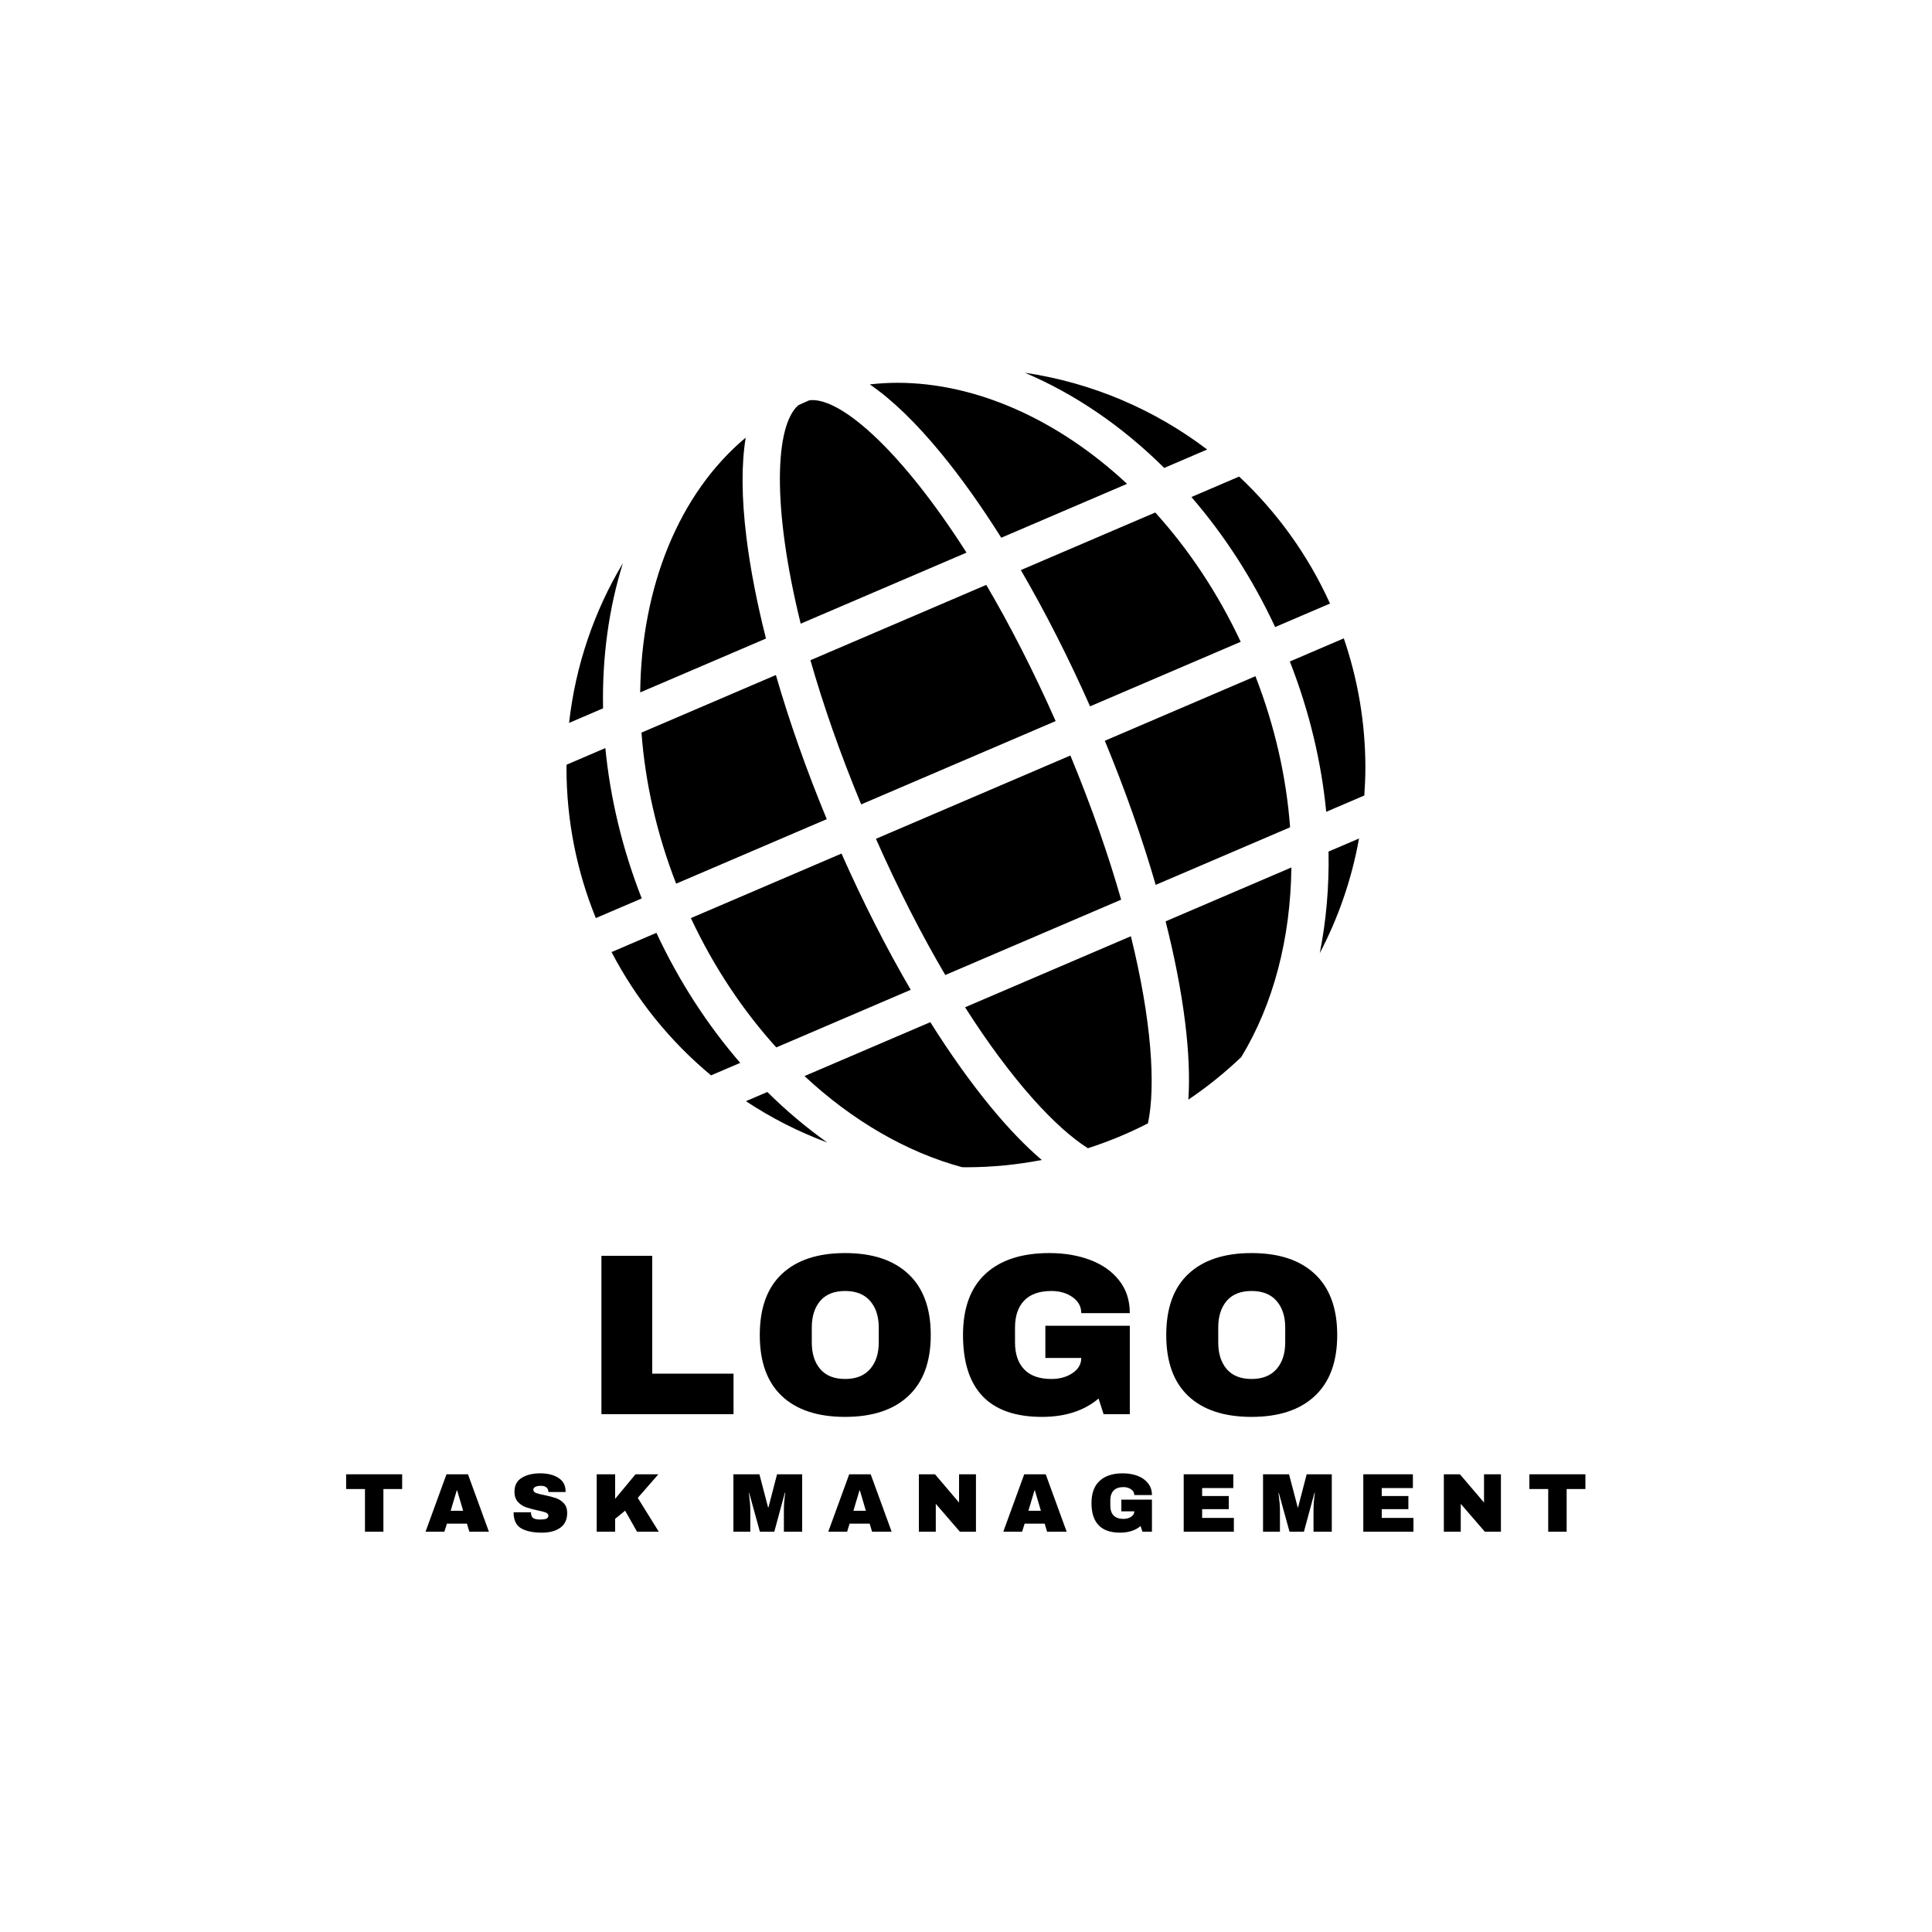 <svg xmlns="http://www.w3.org/2000/svg" xmlns:xlink="http://www.w3.org/1999/xlink" width="500" zoomAndPan="magnify" viewBox="0 0 375 375" height="500" preserveAspectRatio="xMidYMid meet" version="1.2"><defs><clipPath id="2f0f6baf98"><path d="M 109.953 72.344 L 265.203 72.344 L 265.203 226.844 L 109.953 226.844 Z M 109.953 72.344 "/></clipPath><clipPath id="0e865f5800"><path d="M 148.676 123.941 L 124.262 134.398 C 124.488 113.973 131.711 95.855 144.738 84.945 C 143.895 90.117 143.926 96.586 144.879 104.301 C 145.629 110.375 146.914 116.984 148.676 123.941 Z M 234.312 87.25 C 224.172 79.555 212.086 74.293 198.914 72.348 C 208.52 76.402 217.758 82.672 225.977 90.824 Z M 187.598 107.266 C 175.234 87.883 163.77 77.656 157.699 77.656 C 157.473 77.656 157.262 77.684 157.047 77.715 C 156.34 78.016 155.641 78.34 154.945 78.664 C 150.453 82.582 149.766 98.141 155.414 121.055 Z M 131.238 171.52 L 160.473 158.996 C 156.527 149.465 153.203 140.02 150.598 131.023 L 124.512 142.199 C 125.223 151.781 127.422 161.707 131.238 171.52 Z M 182.742 88.078 C 186.625 92.809 190.523 98.305 194.344 104.375 L 218.762 93.914 C 205.387 81.449 189.484 74.301 174.188 74.301 C 172.391 74.301 170.602 74.41 168.828 74.613 C 173.152 77.57 177.816 82.07 182.742 88.078 Z M 150.676 203.305 L 176.773 192.121 C 172.055 184.031 167.516 175.109 163.336 165.676 L 134.098 178.203 C 138.566 187.734 144.23 196.184 150.676 203.305 Z M 224.234 99.477 L 198.145 110.652 C 202.859 118.746 207.402 127.668 211.582 137.102 L 240.82 124.574 C 236.352 115.043 230.684 106.598 224.234 99.477 Z M 247.504 121.711 L 258.152 117.148 C 253.926 107.793 247.902 99.434 240.516 92.5 L 231.25 96.473 C 237.555 103.766 243.09 112.242 247.504 121.711 Z M 217.613 174.625 C 215.18 166.09 211.926 156.695 207.762 146.645 L 170.02 162.812 C 174.422 172.766 178.98 181.598 183.48 189.25 Z M 191.434 113.527 L 157.305 128.148 C 159.738 136.688 162.992 146.078 167.156 156.133 L 204.902 139.961 C 200.492 130.008 195.934 121.184 191.434 113.527 Z M 192.176 214.699 C 188.293 209.965 184.395 204.473 180.574 198.402 L 156.152 208.863 C 165.465 217.547 176.008 223.645 186.719 226.547 C 186.977 226.547 187.23 226.566 187.484 226.566 C 192.523 226.566 197.438 226.07 202.207 225.152 C 199.012 222.426 195.66 218.949 192.176 214.699 Z M 230.039 198.477 C 230.738 204.145 230.938 209.133 230.664 213.438 C 234.32 210.977 237.746 208.203 240.93 205.176 C 247.129 194.98 250.504 182.211 250.656 168.375 L 226.242 178.836 C 228.004 185.789 229.289 192.402 230.039 198.477 Z M 243.68 131.254 L 214.445 143.781 C 218.391 153.312 221.715 162.754 224.32 171.754 L 250.406 160.578 C 249.695 150.996 247.5 141.066 243.68 131.254 Z M 256.168 185 C 259.773 178.129 262.371 170.648 263.785 162.754 L 257.867 165.289 C 258 172.102 257.418 178.719 256.168 185 Z M 260.832 123.906 L 250.359 128.395 C 254.168 138.121 256.488 147.977 257.418 157.574 L 264.812 154.406 C 264.934 152.629 265.02 150.844 265.02 149.035 C 265.02 140.238 263.531 131.789 260.832 123.906 Z M 187.316 195.512 C 196.32 209.633 204.848 218.883 211.16 222.871 C 215.203 221.574 219.098 219.949 222.824 218.039 C 224.34 210.742 223.547 198.117 219.504 181.723 Z M 120.91 109.301 C 115.371 118.562 111.715 129.074 110.457 140.316 L 117.055 137.488 C 116.855 127.527 118.188 117.98 120.91 109.301 Z M 118.703 184.797 C 123.504 194.012 130.086 202.148 138.016 208.727 L 143.676 206.305 C 137.367 199.008 131.828 190.539 127.41 181.066 Z M 117.5 145.203 L 109.969 148.43 C 109.969 148.633 109.953 148.832 109.953 149.035 C 109.953 159.355 111.988 169.195 115.648 178.199 L 124.559 174.383 C 120.75 164.652 118.43 154.801 117.5 145.203 Z M 144.781 213.738 C 149.684 216.98 154.973 219.688 160.574 221.762 C 156.531 218.887 152.633 215.613 148.941 211.953 Z M 144.781 213.738 "/></clipPath></defs><g id="af9c64d25d"><g clip-rule="nonzero" clip-path="url(#2f0f6baf98)"><g clip-rule="nonzero" clip-path="url(#0e865f5800)"><path style=" stroke:none;fill-rule:nonzero;fill:#000000;fill-opacity:1;" d="M 109.953 72.348 L 109.953 226.566 L 265.02 226.566 L 265.02 72.348 Z M 109.953 72.348 "/></g></g><g style="fill:#000000;fill-opacity:1;"><g transform="translate(113.426, 274.486)"><path style="stroke:none" d="M 3.312 -30.734 L 13.172 -30.734 L 13.172 -7.859 L 28.953 -7.859 L 28.953 0 L 3.312 0 Z M 3.312 -30.734 "/></g></g><g style="fill:#000000;fill-opacity:1;"><g transform="translate(145.457, 274.486)"><path style="stroke:none" d="M 18.578 -31.266 C 23.879 -31.266 27.973 -29.91 30.859 -27.203 C 33.754 -24.492 35.203 -20.547 35.203 -15.359 C 35.203 -10.18 33.754 -6.238 30.859 -3.531 C 27.973 -0.82 23.879 0.531 18.578 0.531 C 13.273 0.531 9.188 -0.812 6.312 -3.5 C 3.445 -6.195 2.016 -10.148 2.016 -15.359 C 2.016 -20.578 3.445 -24.531 6.312 -27.219 C 9.188 -29.914 13.273 -31.266 18.578 -31.266 Z M 18.578 -23.906 C 16.461 -23.906 14.852 -23.266 13.75 -21.984 C 12.656 -20.703 12.109 -18.973 12.109 -16.797 L 12.109 -13.938 C 12.109 -11.758 12.656 -10.031 13.75 -8.75 C 14.852 -7.469 16.461 -6.828 18.578 -6.828 C 20.691 -6.828 22.305 -7.469 23.422 -8.75 C 24.547 -10.031 25.109 -11.758 25.109 -13.938 L 25.109 -16.797 C 25.109 -18.973 24.547 -20.703 23.422 -21.984 C 22.305 -23.266 20.691 -23.906 18.578 -23.906 Z M 18.578 -23.906 "/></g></g><g style="fill:#000000;fill-opacity:1;"><g transform="translate(184.904, 274.486)"><path style="stroke:none" d="M 18.766 -31.266 C 21.711 -31.266 24.363 -30.816 26.719 -29.922 C 29.07 -29.035 30.938 -27.719 32.312 -25.969 C 33.695 -24.227 34.391 -22.109 34.391 -19.609 L 24.969 -19.609 C 24.969 -20.891 24.398 -21.926 23.266 -22.719 C 22.141 -23.508 20.773 -23.906 19.172 -23.906 C 16.848 -23.906 15.086 -23.285 13.891 -22.047 C 12.703 -20.805 12.109 -19.055 12.109 -16.797 L 12.109 -13.938 C 12.109 -11.676 12.703 -9.926 13.891 -8.688 C 15.086 -7.445 16.848 -6.828 19.172 -6.828 C 20.773 -6.828 22.141 -7.207 23.266 -7.969 C 24.398 -8.727 24.969 -9.707 24.969 -10.906 L 18 -10.906 L 18 -17.156 L 34.391 -17.156 L 34.391 0 L 29.297 0 L 28.328 -3.031 C 25.523 -0.656 21.859 0.531 17.328 0.531 C 12.234 0.531 8.406 -0.797 5.844 -3.453 C 3.289 -6.117 2.016 -10.086 2.016 -15.359 C 2.016 -20.578 3.461 -24.531 6.359 -27.219 C 9.266 -29.914 13.398 -31.266 18.766 -31.266 Z M 18.766 -31.266 "/></g></g><g style="fill:#000000;fill-opacity:1;"><g transform="translate(224.351, 274.486)"><path style="stroke:none" d="M 18.578 -31.266 C 23.879 -31.266 27.973 -29.91 30.859 -27.203 C 33.754 -24.492 35.203 -20.547 35.203 -15.359 C 35.203 -10.18 33.754 -6.238 30.859 -3.531 C 27.973 -0.82 23.879 0.531 18.578 0.531 C 13.273 0.531 9.188 -0.812 6.312 -3.5 C 3.445 -6.195 2.016 -10.148 2.016 -15.359 C 2.016 -20.578 3.445 -24.531 6.312 -27.219 C 9.188 -29.914 13.273 -31.266 18.578 -31.266 Z M 18.578 -23.906 C 16.461 -23.906 14.852 -23.266 13.75 -21.984 C 12.656 -20.703 12.109 -18.973 12.109 -16.797 L 12.109 -13.938 C 12.109 -11.758 12.656 -10.031 13.75 -8.75 C 14.852 -7.469 16.461 -6.828 18.578 -6.828 C 20.691 -6.828 22.305 -7.469 23.422 -8.75 C 24.547 -10.031 25.109 -11.758 25.109 -13.938 L 25.109 -16.797 C 25.109 -18.973 24.547 -20.703 23.422 -21.984 C 22.305 -23.266 20.691 -23.906 18.578 -23.906 Z M 18.578 -23.906 "/></g></g><g style="fill:#000000;fill-opacity:1;"><g transform="translate(66.809, 297.3)"><path style="stroke:none" d="M 7.609 -8.281 L 7.609 0 L 4.031 0 L 4.031 -8.281 L 0.375 -8.281 L 0.375 -11.141 L 11.25 -11.141 L 11.25 -8.281 Z M 7.609 -8.281 "/></g></g><g style="fill:#000000;fill-opacity:1;"><g transform="translate(82.443, 297.3)"><path style="stroke:none" d="M 8.656 0 L 8.188 -1.562 L 4.297 -1.562 L 3.812 0 L 0.156 0 L 4.219 -11.141 L 8.391 -11.141 L 12.453 0 Z M 5.031 -4.062 L 7.453 -4.062 L 6.281 -8.031 L 6.219 -8.031 Z M 5.031 -4.062 "/></g></g><g style="fill:#000000;fill-opacity:1;"><g transform="translate(98.983, 297.3)"><path style="stroke:none" d="M 5.875 -11.328 C 7.301 -11.328 8.473 -11.035 9.391 -10.453 C 10.305 -9.879 10.773 -9.031 10.797 -7.906 L 10.797 -7.703 L 7.453 -7.703 L 7.453 -7.766 C 7.453 -8.086 7.332 -8.359 7.094 -8.578 C 6.852 -8.797 6.488 -8.906 6 -8.906 C 5.531 -8.906 5.164 -8.832 4.906 -8.688 C 4.656 -8.551 4.531 -8.379 4.531 -8.172 C 4.531 -7.879 4.703 -7.66 5.047 -7.516 C 5.391 -7.379 5.945 -7.238 6.719 -7.094 C 7.613 -6.906 8.348 -6.711 8.922 -6.516 C 9.504 -6.316 10.008 -5.988 10.438 -5.531 C 10.875 -5.082 11.098 -4.469 11.109 -3.688 C 11.109 -2.375 10.66 -1.398 9.766 -0.766 C 8.879 -0.129 7.691 0.188 6.203 0.188 C 4.461 0.188 3.109 -0.098 2.141 -0.672 C 1.18 -1.254 0.703 -2.285 0.703 -3.766 L 4.078 -3.766 C 4.078 -3.211 4.223 -2.836 4.516 -2.641 C 4.805 -2.453 5.258 -2.359 5.875 -2.359 C 6.332 -2.359 6.707 -2.406 7 -2.5 C 7.301 -2.602 7.453 -2.805 7.453 -3.109 C 7.453 -3.379 7.285 -3.582 6.953 -3.719 C 6.617 -3.852 6.082 -3.992 5.344 -4.141 C 4.438 -4.336 3.688 -4.539 3.094 -4.75 C 2.5 -4.957 1.977 -5.305 1.531 -5.797 C 1.094 -6.285 0.875 -6.941 0.875 -7.766 C 0.875 -8.984 1.344 -9.879 2.281 -10.453 C 3.227 -11.035 4.426 -11.328 5.875 -11.328 Z M 5.875 -11.328 "/></g></g><g style="fill:#000000;fill-opacity:1;"><g transform="translate(114.617, 297.3)"><path style="stroke:none" d="M 8.734 -11.141 L 13.172 -11.141 L 9.172 -6.562 L 13.25 0 L 9.031 0 L 6.719 -4.078 L 4.781 -2.5 L 4.781 0 L 1.203 0 L 1.203 -11.141 L 4.781 -11.141 L 4.781 -6.375 Z M 8.734 -11.141 "/></g></g><g style="fill:#000000;fill-opacity:1;"><g transform="translate(132.047, 297.3)"><path style="stroke:none" d=""/></g></g><g style="fill:#000000;fill-opacity:1;"><g transform="translate(141.385, 297.3)"><path style="stroke:none" d="M 10.766 0 L 10.766 -4.016 C 10.766 -4.516 10.781 -5.023 10.812 -5.547 C 10.852 -6.066 10.895 -6.504 10.938 -6.859 C 10.977 -7.211 11.008 -7.441 11.031 -7.547 L 10.953 -7.547 L 8.906 0 L 6.109 0 L 4.031 -7.531 L 3.969 -7.531 C 3.977 -7.426 4.004 -7.195 4.047 -6.844 C 4.098 -6.5 4.145 -6.066 4.188 -5.547 C 4.227 -5.023 4.25 -4.516 4.25 -4.016 L 4.25 0 L 0.969 0 L 0.969 -11.141 L 6.016 -11.141 L 7.703 -4.703 L 7.766 -4.703 L 9.438 -11.141 L 14.312 -11.141 L 14.312 0 Z M 10.766 0 "/></g></g><g style="fill:#000000;fill-opacity:1;"><g transform="translate(160.612, 297.3)"><path style="stroke:none" d="M 8.656 0 L 8.188 -1.562 L 4.297 -1.562 L 3.812 0 L 0.156 0 L 4.219 -11.141 L 8.391 -11.141 L 12.453 0 Z M 5.031 -4.062 L 7.453 -4.062 L 6.281 -8.031 L 6.219 -8.031 Z M 5.031 -4.062 "/></g></g><g style="fill:#000000;fill-opacity:1;"><g transform="translate(177.152, 297.3)"><path style="stroke:none" d="M 9.156 0 L 4.484 -5.406 L 4.484 0 L 1.203 0 L 1.203 -11.141 L 4.328 -11.141 L 9 -5.656 L 9 -11.141 L 12.281 -11.141 L 12.281 0 Z M 9.156 0 "/></g></g><g style="fill:#000000;fill-opacity:1;"><g transform="translate(194.582, 297.3)"><path style="stroke:none" d="M 8.656 0 L 8.188 -1.562 L 4.297 -1.562 L 3.812 0 L 0.156 0 L 4.219 -11.141 L 8.391 -11.141 L 12.453 0 Z M 5.031 -4.062 L 7.453 -4.062 L 6.281 -8.031 L 6.219 -8.031 Z M 5.031 -4.062 "/></g></g><g style="fill:#000000;fill-opacity:1;"><g transform="translate(211.122, 297.3)"><path style="stroke:none" d="M 6.797 -11.328 C 7.867 -11.328 8.828 -11.164 9.672 -10.844 C 10.523 -10.52 11.203 -10.039 11.703 -9.406 C 12.211 -8.781 12.469 -8.016 12.469 -7.109 L 9.047 -7.109 C 9.047 -7.566 8.836 -7.938 8.422 -8.219 C 8.016 -8.508 7.52 -8.656 6.938 -8.656 C 6.102 -8.656 5.469 -8.43 5.031 -7.984 C 4.602 -7.535 4.391 -6.906 4.391 -6.094 L 4.391 -5.047 C 4.391 -4.223 4.602 -3.586 5.031 -3.141 C 5.469 -2.703 6.102 -2.484 6.938 -2.484 C 7.52 -2.484 8.016 -2.617 8.422 -2.891 C 8.836 -3.16 9.047 -3.516 9.047 -3.953 L 6.531 -3.953 L 6.531 -6.219 L 12.469 -6.219 L 12.469 0 L 10.625 0 L 10.266 -1.094 C 9.242 -0.238 7.914 0.188 6.281 0.188 C 4.438 0.188 3.051 -0.289 2.125 -1.25 C 1.195 -2.219 0.734 -3.656 0.734 -5.562 C 0.734 -7.457 1.258 -8.891 2.312 -9.859 C 3.363 -10.836 4.859 -11.328 6.797 -11.328 Z M 6.797 -11.328 "/></g></g><g style="fill:#000000;fill-opacity:1;"><g transform="translate(228.552, 297.3)"><path style="stroke:none" d="M 1.203 -11.141 L 10.828 -11.141 L 10.828 -8.469 L 4.781 -8.469 L 4.781 -6.922 L 9.953 -6.922 L 9.953 -4.375 L 4.781 -4.375 L 4.781 -2.672 L 10.938 -2.672 L 10.938 0 L 1.203 0 Z M 1.203 -11.141 "/></g></g><g style="fill:#000000;fill-opacity:1;"><g transform="translate(244.186, 297.3)"><path style="stroke:none" d="M 10.766 0 L 10.766 -4.016 C 10.766 -4.516 10.781 -5.023 10.812 -5.547 C 10.852 -6.066 10.895 -6.504 10.938 -6.859 C 10.977 -7.211 11.008 -7.441 11.031 -7.547 L 10.953 -7.547 L 8.906 0 L 6.109 0 L 4.031 -7.531 L 3.969 -7.531 C 3.977 -7.426 4.004 -7.195 4.047 -6.844 C 4.098 -6.5 4.145 -6.066 4.188 -5.547 C 4.227 -5.023 4.25 -4.516 4.25 -4.016 L 4.25 0 L 0.969 0 L 0.969 -11.141 L 6.016 -11.141 L 7.703 -4.703 L 7.766 -4.703 L 9.438 -11.141 L 14.312 -11.141 L 14.312 0 Z M 10.766 0 "/></g></g><g style="fill:#000000;fill-opacity:1;"><g transform="translate(263.413, 297.3)"><path style="stroke:none" d="M 1.203 -11.141 L 10.828 -11.141 L 10.828 -8.469 L 4.781 -8.469 L 4.781 -6.922 L 9.953 -6.922 L 9.953 -4.375 L 4.781 -4.375 L 4.781 -2.672 L 10.938 -2.672 L 10.938 0 L 1.203 0 Z M 1.203 -11.141 "/></g></g><g style="fill:#000000;fill-opacity:1;"><g transform="translate(279.047, 297.3)"><path style="stroke:none" d="M 9.156 0 L 4.484 -5.406 L 4.484 0 L 1.203 0 L 1.203 -11.141 L 4.328 -11.141 L 9 -5.656 L 9 -11.141 L 12.281 -11.141 L 12.281 0 Z M 9.156 0 "/></g></g><g style="fill:#000000;fill-opacity:1;"><g transform="translate(296.477, 297.3)"><path style="stroke:none" d="M 7.609 -8.281 L 7.609 0 L 4.031 0 L 4.031 -8.281 L 0.375 -8.281 L 0.375 -11.141 L 11.25 -11.141 L 11.25 -8.281 Z M 7.609 -8.281 "/></g></g></g></svg>